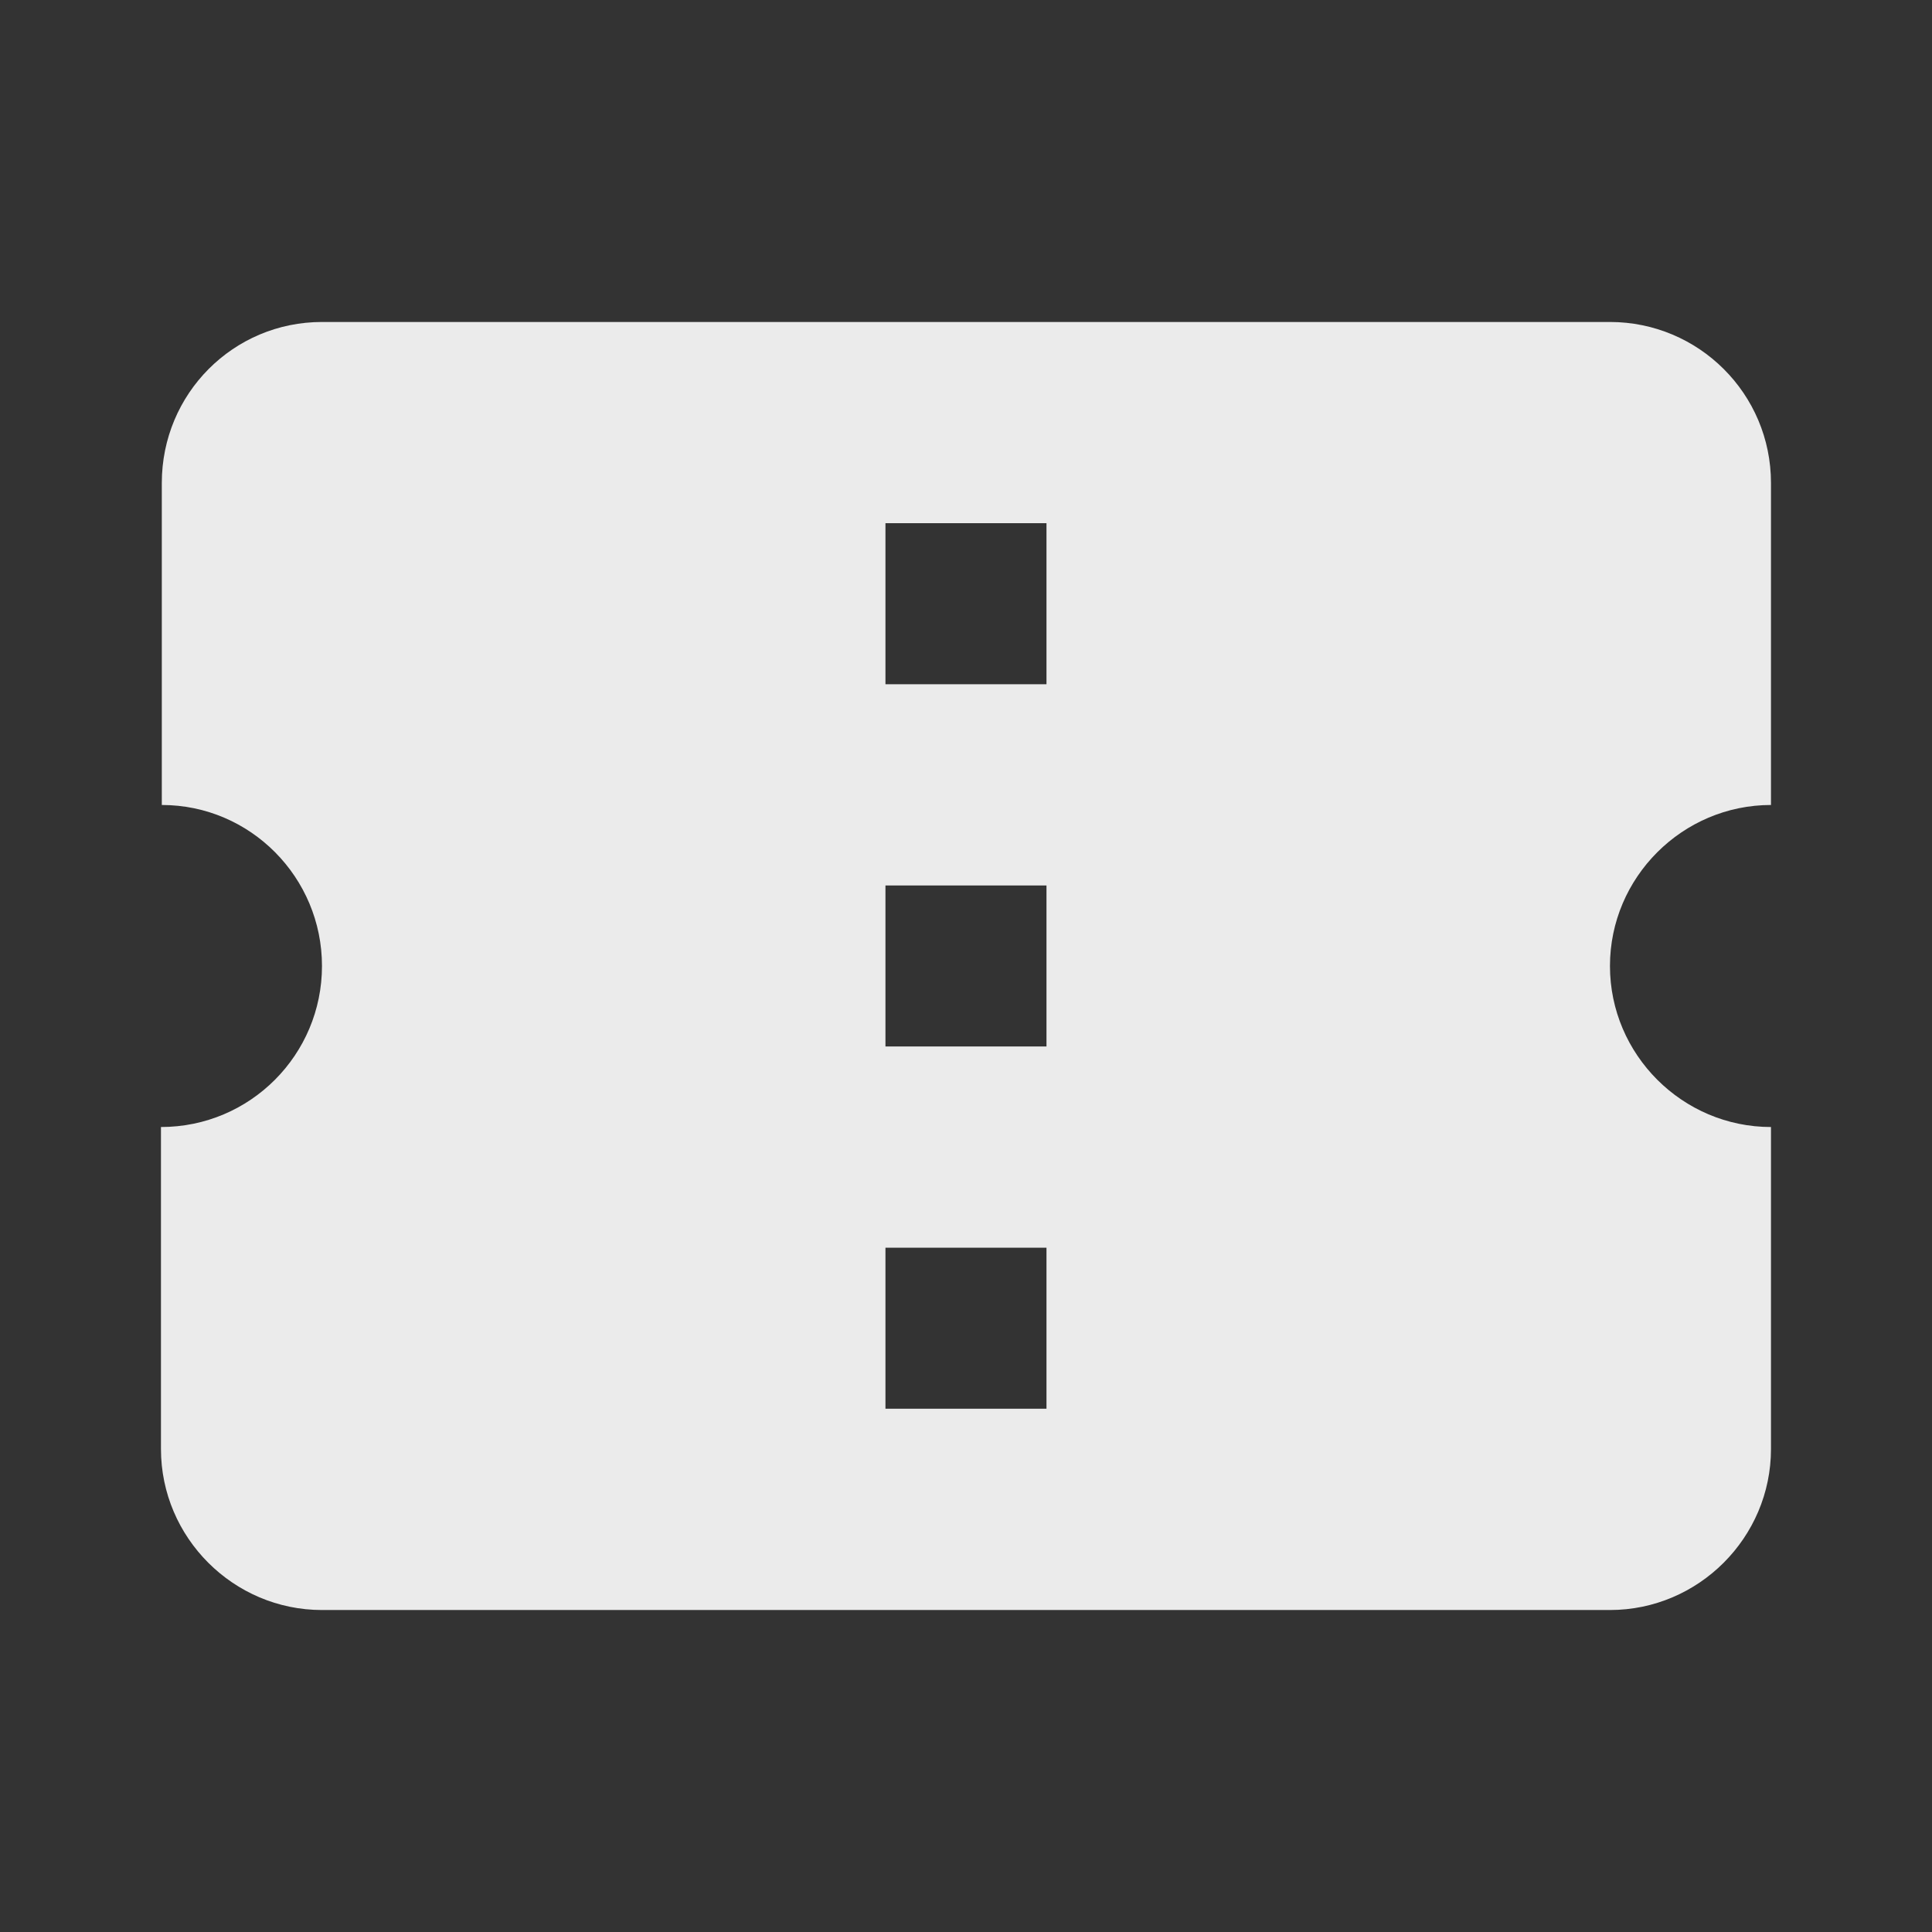 <!-- Generated by IcoMoon.io -->
<svg version="1.1" xmlns="http://www.w3.org/2000/svg" width="32" height="32" viewBox="0 0 32 32">
<rect x="0" y="0" width="32" height="32" fill="#333333" stroke="none"/>
<title>mt-confirmation_number</title>
<path fill="#ebebeb" d="M29.333 13.333v-5.333c0-1.48-1.2-2.667-2.667-2.667h-21.333c-1.467 0-2.653 1.187-2.653 2.667v5.333c1.467 0 2.653 1.2 2.653 2.667s-1.187 2.667-2.667 2.667v5.333c0 1.467 1.2 2.667 2.667 2.667h21.333c1.467 0 2.667-1.2 2.667-2.667v-5.333c-1.467 0-2.667-1.2-2.667-2.667s1.2-2.667 2.667-2.667v0zM17.333 23.333h-2.667v-2.667h2.667v2.667zM17.333 17.333h-2.667v-2.667h2.667v2.667zM17.333 11.333h-2.667v-2.667h2.667v2.667z"></path>
</svg>
